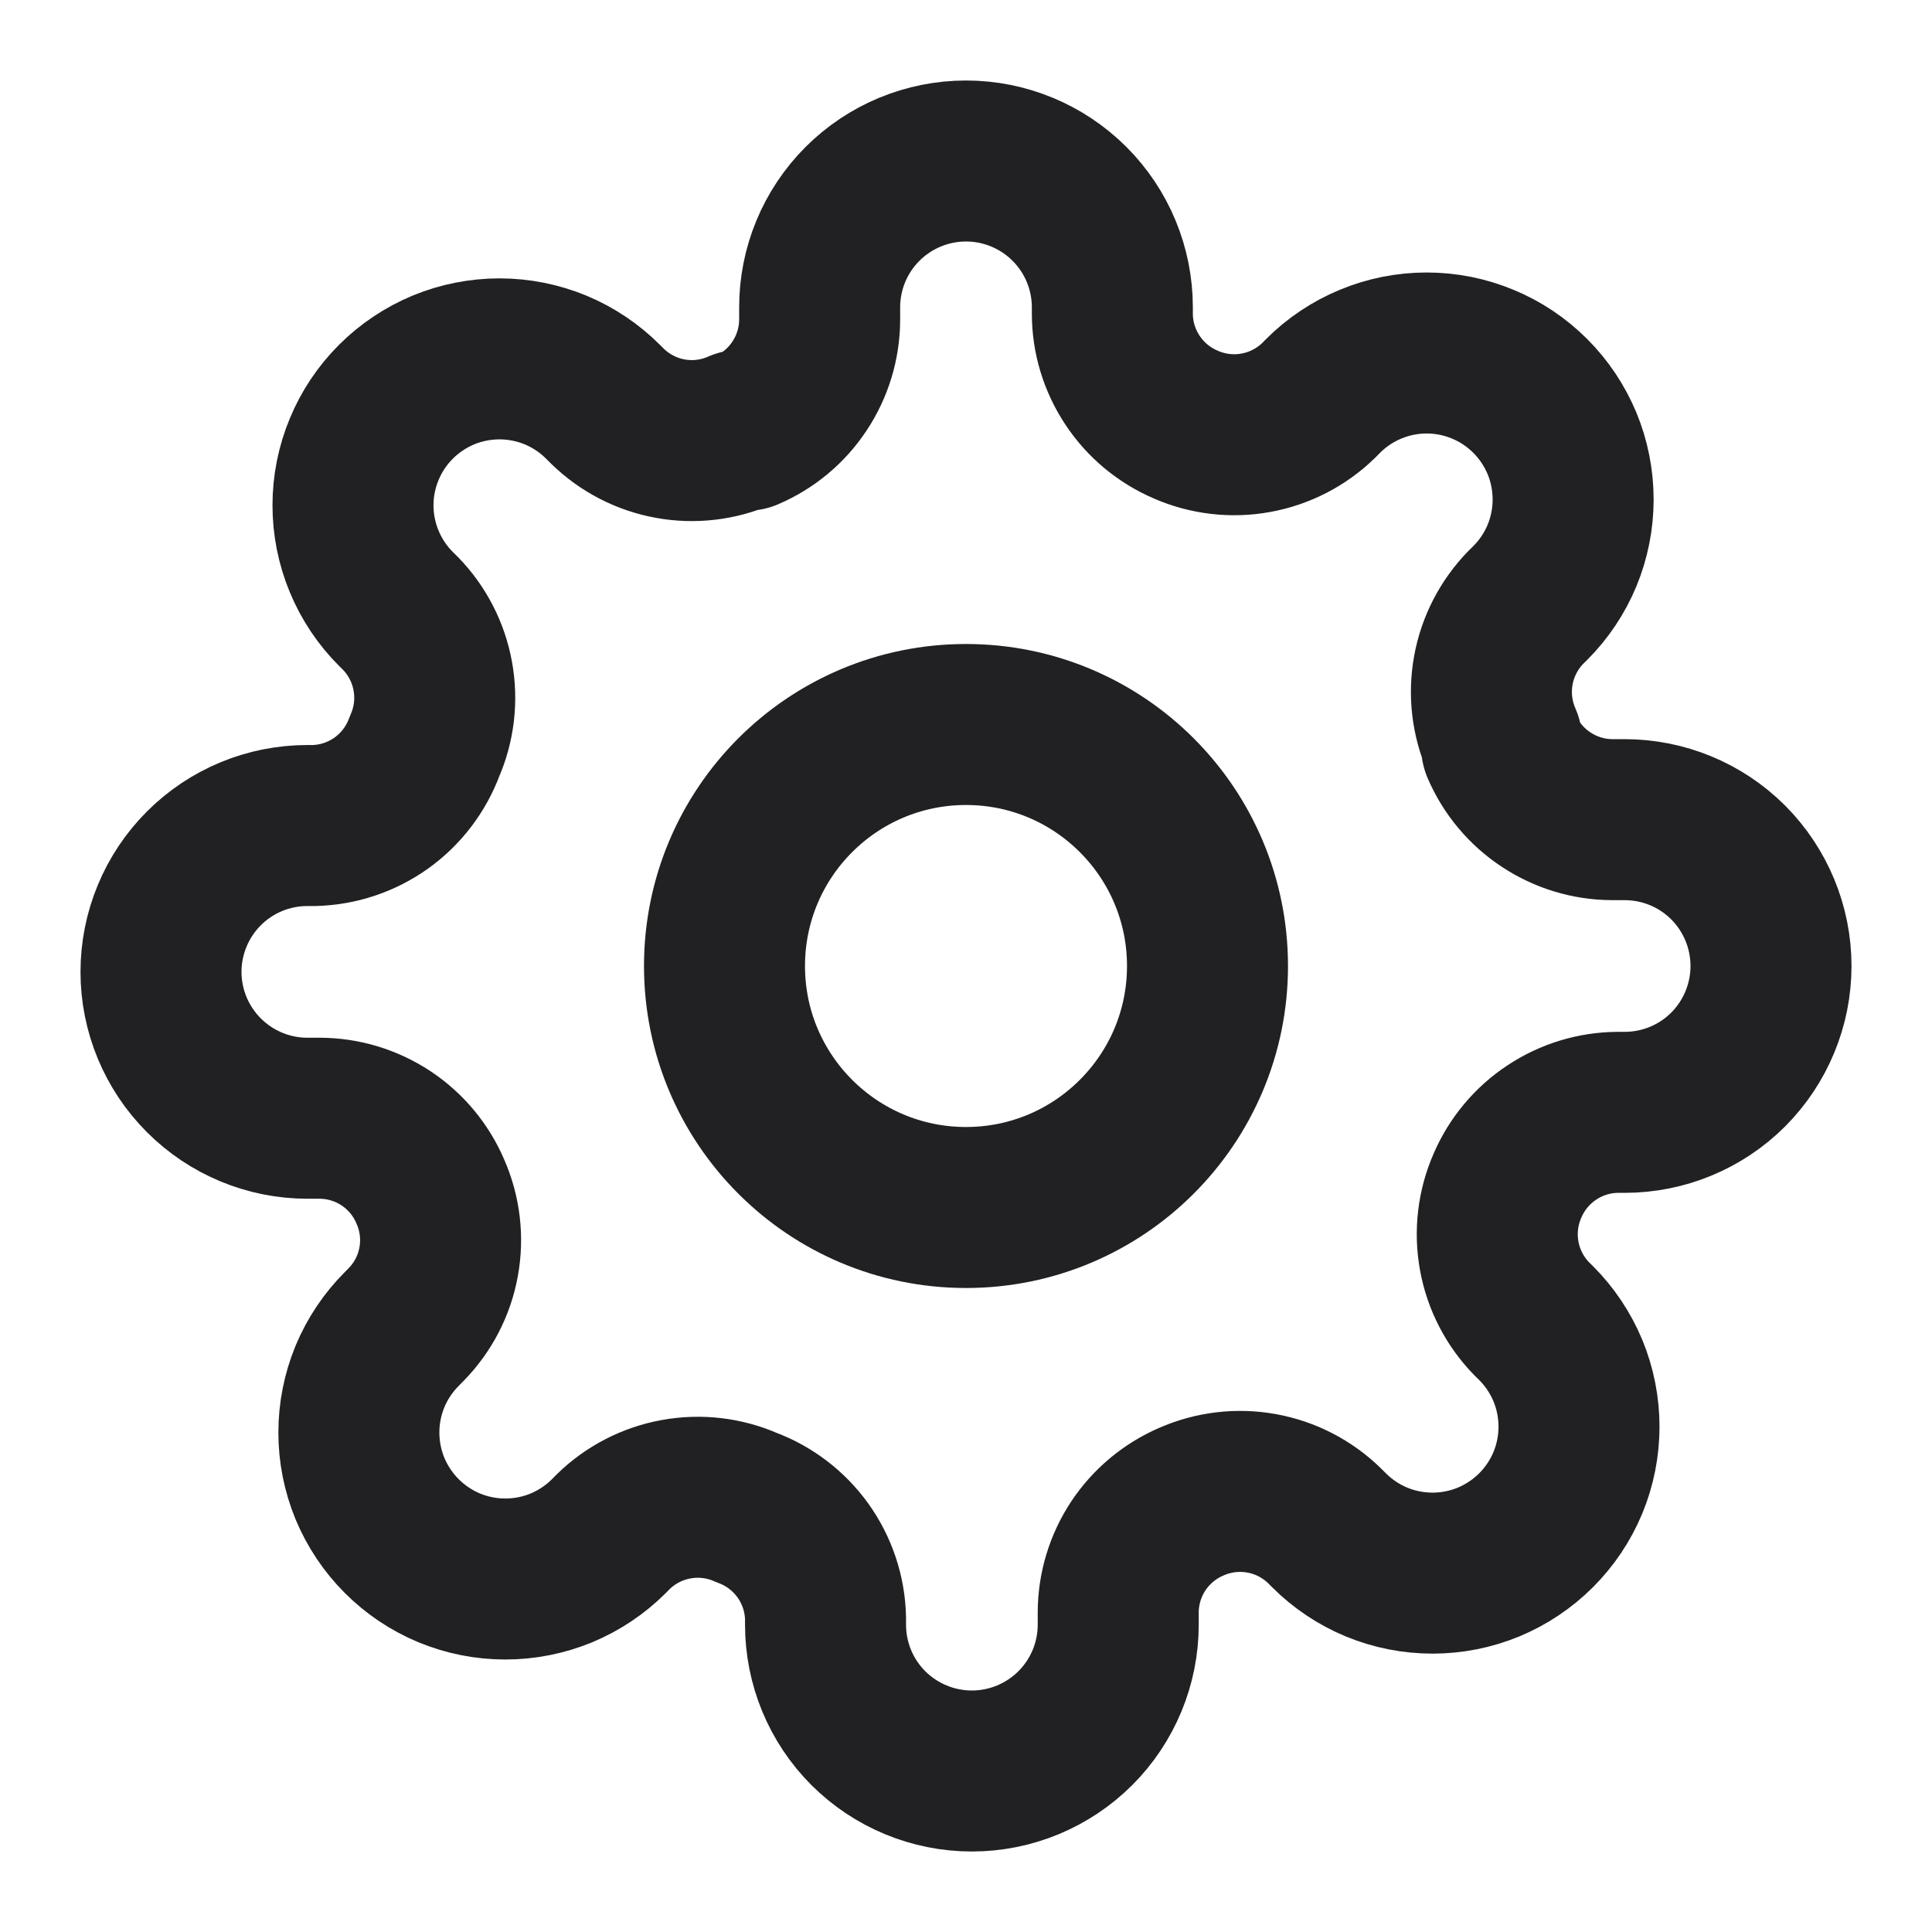 <svg width="24" height="24" viewBox="0 0 24 24" fill="none" xmlns="http://www.w3.org/2000/svg">
<path d="M12 15C13.657 15 15 13.657 15 12C15 10.343 13.657 9 12 9C10.343 9 9 10.343 9 12C9 13.657 10.343 15 12 15Z" stroke="#212123" stroke-width="2" stroke-linecap="round" stroke-linejoin="round"/>
<path d="M18.727 14.727C18.606 15.002 18.57 15.306 18.624 15.601C18.677 15.895 18.818 16.168 19.027 16.382L19.082 16.436C19.251 16.605 19.385 16.806 19.477 17.026C19.568 17.247 19.615 17.484 19.615 17.723C19.615 17.962 19.568 18.198 19.477 18.419C19.385 18.64 19.251 18.84 19.082 19.009C18.913 19.178 18.712 19.312 18.492 19.404C18.271 19.495 18.034 19.542 17.796 19.542C17.556 19.542 17.32 19.495 17.099 19.404C16.878 19.312 16.678 19.178 16.509 19.009L16.454 18.954C16.24 18.745 15.968 18.604 15.673 18.551C15.378 18.497 15.074 18.534 14.8 18.654C14.531 18.77 14.302 18.961 14.14 19.205C13.979 19.449 13.892 19.735 13.891 20.027V20.182C13.891 20.664 13.699 21.127 13.358 21.468C13.017 21.808 12.555 22 12.073 22C11.591 22 11.128 21.808 10.787 21.468C10.446 21.127 10.255 20.664 10.255 20.182V20.1C10.248 19.799 10.15 19.507 9.975 19.262C9.8 19.018 9.555 18.831 9.273 18.727C8.999 18.606 8.694 18.57 8.399 18.624C8.105 18.677 7.832 18.818 7.618 19.027L7.564 19.082C7.395 19.251 7.194 19.385 6.974 19.477C6.753 19.568 6.516 19.615 6.277 19.615C6.038 19.615 5.802 19.568 5.581 19.477C5.36 19.385 5.16 19.251 4.991 19.082C4.822 18.913 4.688 18.712 4.596 18.492C4.505 18.271 4.458 18.034 4.458 17.796C4.458 17.556 4.505 17.32 4.596 17.099C4.688 16.878 4.822 16.678 4.991 16.509L5.045 16.454C5.255 16.24 5.396 15.968 5.449 15.673C5.503 15.378 5.466 15.074 5.345 14.8C5.23 14.531 5.039 14.302 4.795 14.14C4.551 13.979 4.265 13.892 3.973 13.891H3.818C3.336 13.891 2.874 13.699 2.533 13.358C2.192 13.017 2 12.555 2 12.073C2 11.591 2.192 11.128 2.533 10.787C2.874 10.446 3.336 10.255 3.818 10.255H3.9C4.201 10.248 4.493 10.15 4.738 9.975C4.982 9.8 5.169 9.555 5.273 9.273C5.394 8.999 5.43 8.694 5.376 8.399C5.323 8.105 5.182 7.832 4.973 7.618L4.918 7.564C4.749 7.395 4.615 7.194 4.524 6.974C4.432 6.753 4.385 6.516 4.385 6.277C4.385 6.038 4.432 5.802 4.524 5.581C4.615 5.36 4.749 5.16 4.918 4.991C5.087 4.822 5.288 4.688 5.508 4.596C5.729 4.505 5.966 4.458 6.205 4.458C6.443 4.458 6.68 4.505 6.901 4.596C7.122 4.688 7.322 4.822 7.491 4.991L7.545 5.045C7.76 5.255 8.032 5.396 8.327 5.449C8.622 5.503 8.926 5.466 9.2 5.345H9.273C9.542 5.23 9.771 5.039 9.932 4.795C10.094 4.551 10.181 4.265 10.182 3.973V3.818C10.182 3.336 10.373 2.874 10.714 2.533C11.055 2.192 11.518 2 12 2C12.482 2 12.945 2.192 13.286 2.533C13.627 2.874 13.818 3.336 13.818 3.818V3.9C13.819 4.193 13.906 4.478 14.068 4.722C14.229 4.966 14.458 5.157 14.727 5.273C15.002 5.394 15.306 5.43 15.601 5.376C15.895 5.323 16.168 5.182 16.382 4.973L16.436 4.918C16.605 4.749 16.806 4.615 17.026 4.524C17.247 4.432 17.484 4.385 17.723 4.385C17.962 4.385 18.198 4.432 18.419 4.524C18.64 4.615 18.84 4.749 19.009 4.918C19.178 5.087 19.312 5.288 19.404 5.508C19.495 5.729 19.542 5.966 19.542 6.205C19.542 6.443 19.495 6.68 19.404 6.901C19.312 7.122 19.178 7.322 19.009 7.491L18.954 7.545C18.745 7.76 18.604 8.032 18.551 8.327C18.497 8.622 18.534 8.926 18.654 9.2V9.273C18.77 9.542 18.961 9.771 19.205 9.932C19.449 10.094 19.735 10.181 20.027 10.182H20.182C20.664 10.182 21.127 10.373 21.468 10.714C21.808 11.055 22 11.518 22 12C22 12.482 21.808 12.945 21.468 13.286C21.127 13.627 20.664 13.818 20.182 13.818H20.1C19.808 13.819 19.522 13.906 19.278 14.068C19.034 14.229 18.843 14.458 18.727 14.727Z" stroke="#212123" stroke-width="2" stroke-linecap="round" stroke-linejoin="round"/>
</svg>
